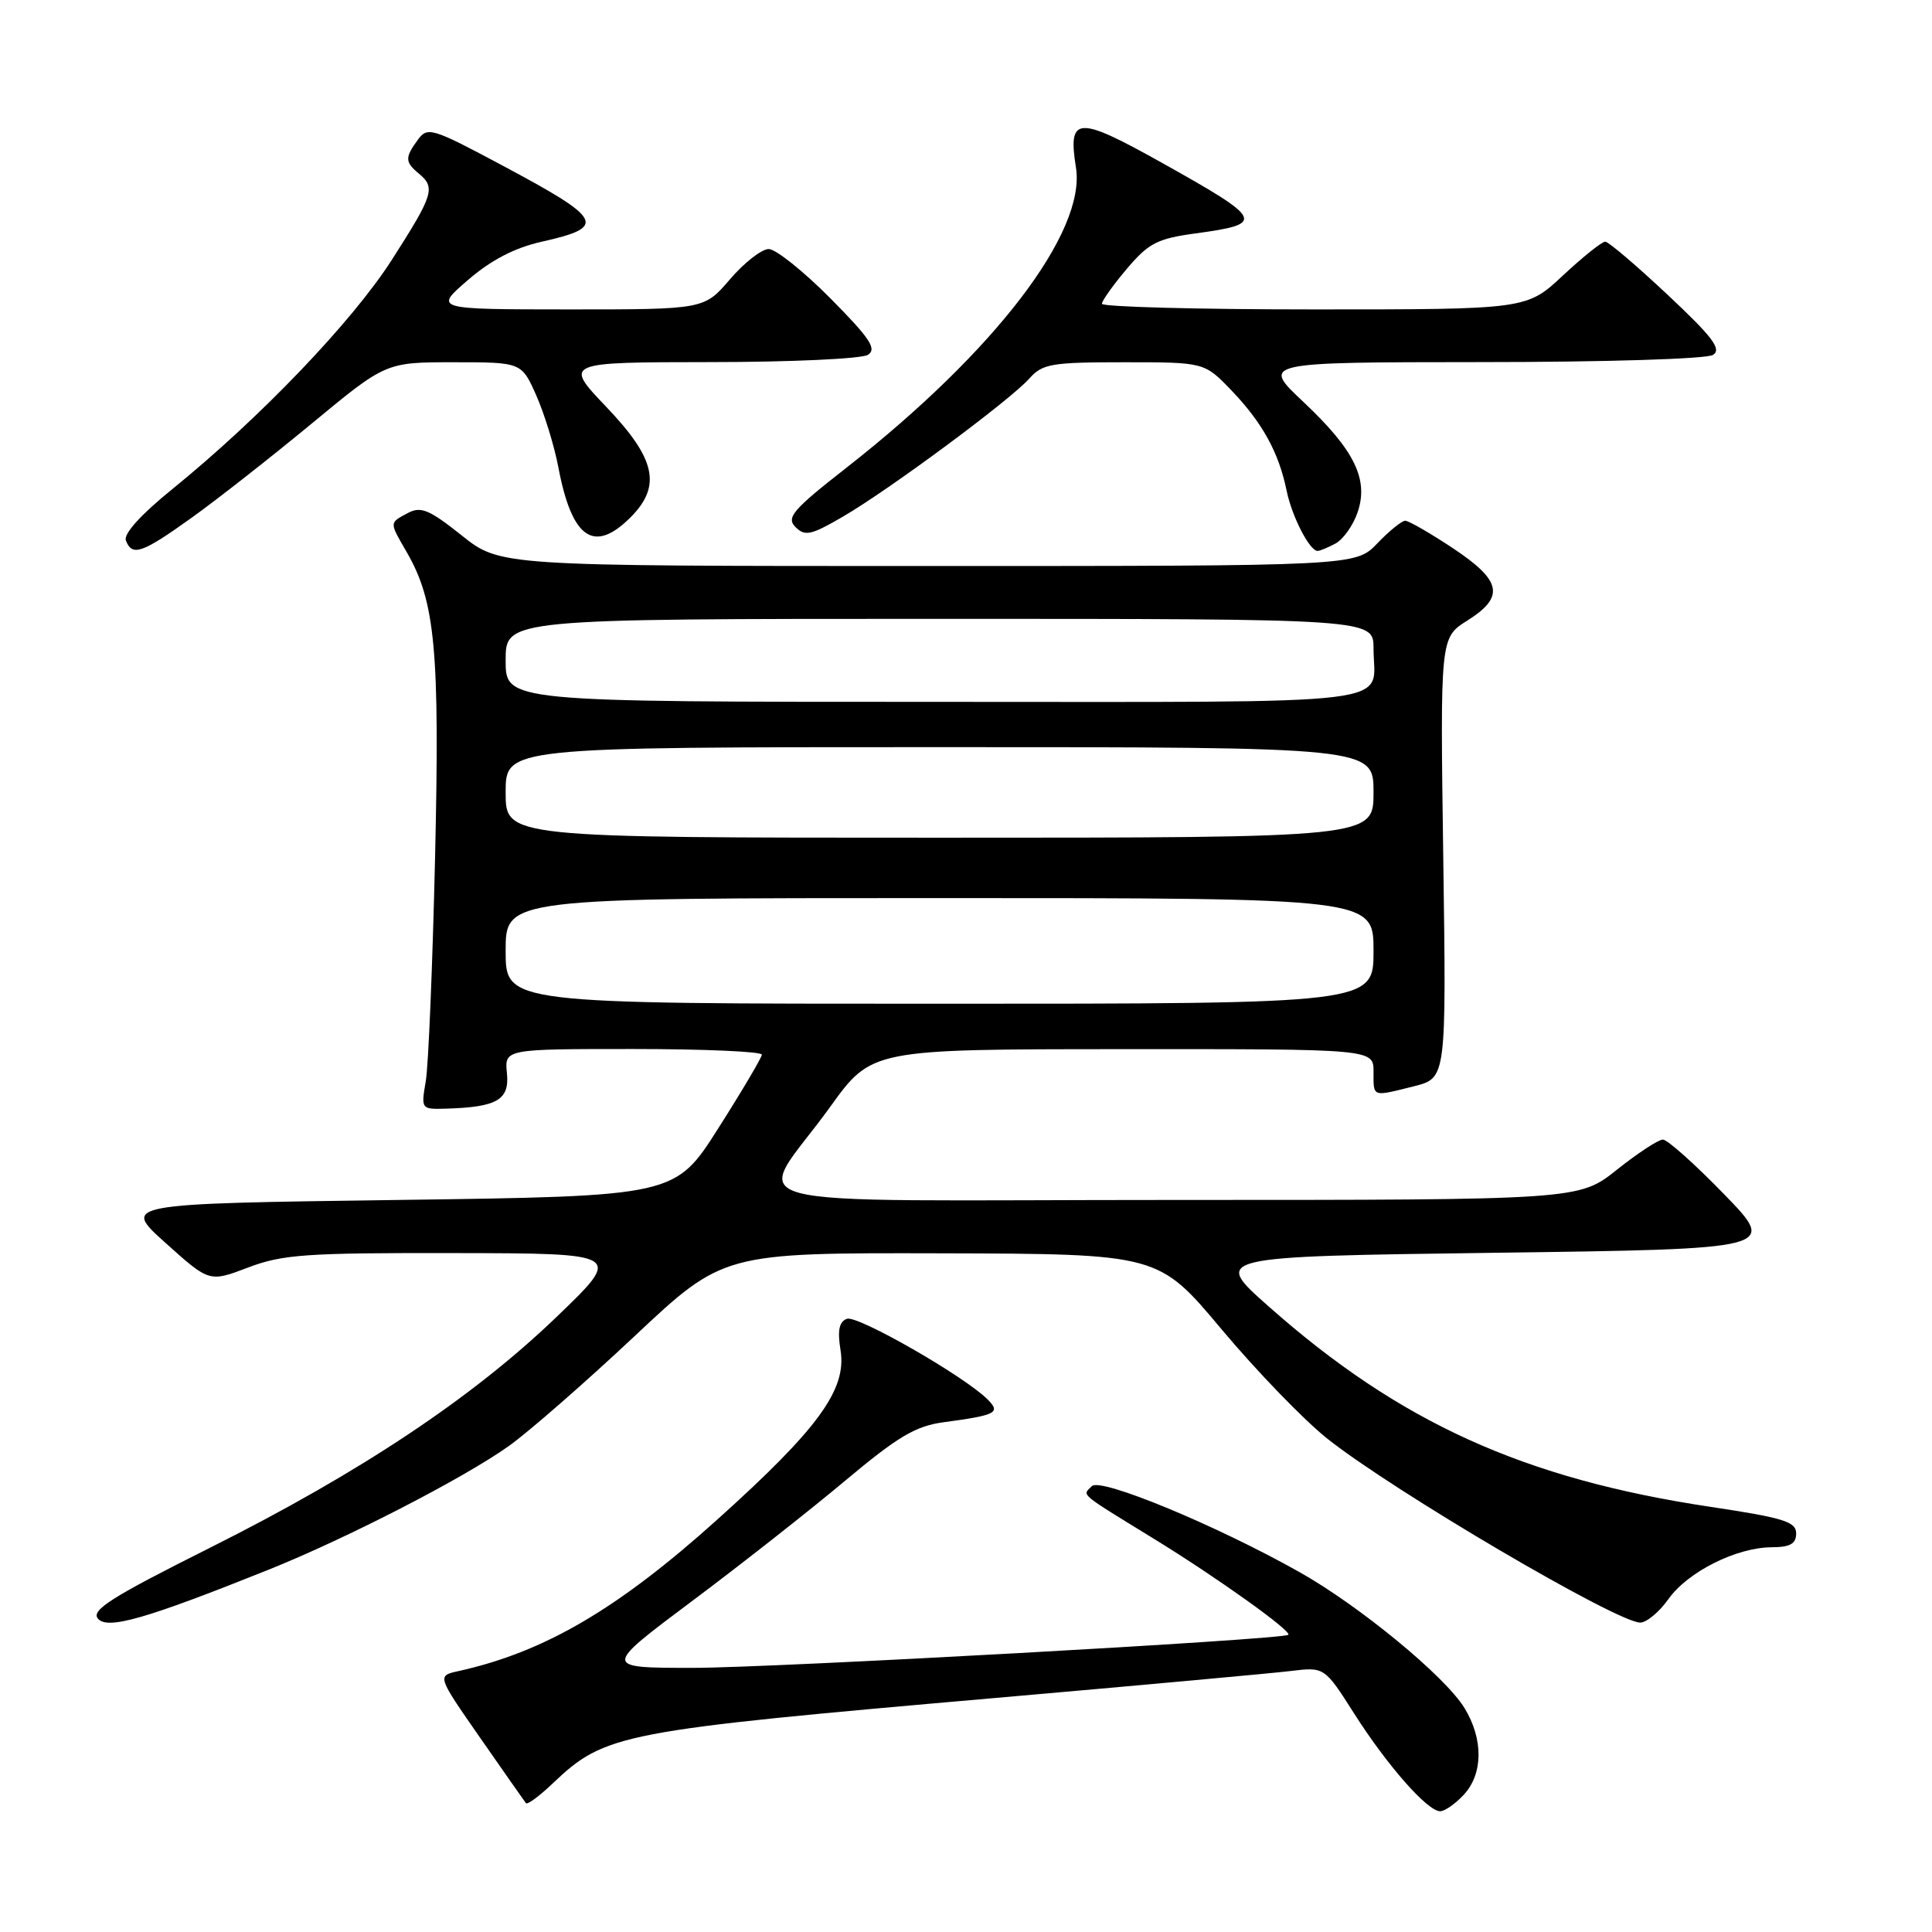 <?xml version="1.0" encoding="UTF-8" standalone="no"?>
<!DOCTYPE svg PUBLIC "-//W3C//DTD SVG 1.1//EN" "http://www.w3.org/Graphics/SVG/1.1/DTD/svg11.dtd" >
<svg xmlns="http://www.w3.org/2000/svg" xmlns:xlink="http://www.w3.org/1999/xlink" version="1.1" viewBox="0 0 256 256">
 <g >
 <path fill="currentColor"
d=" M 193.96 237.81 C 196.53 235.05 196.57 230.44 194.05 226.32 C 191.50 222.14 180.13 212.77 172.15 208.29 C 161.13 202.09 145.84 195.76 144.68 196.92 C 143.40 198.20 142.78 197.68 153.00 203.96 C 161.34 209.09 171.20 216.14 170.71 216.62 C 170.09 217.24 102.39 221.00 91.80 221.00 C 79.88 221.00 79.88 221.00 91.69 212.16 C 98.19 207.30 107.33 200.11 112.00 196.19 C 118.96 190.36 121.31 188.96 125.00 188.46 C 132.04 187.51 132.63 187.20 130.86 185.43 C 127.78 182.35 113.59 174.22 112.22 174.75 C 111.18 175.14 110.95 176.29 111.38 178.95 C 112.20 184.13 108.44 189.30 95.08 201.32 C 81.84 213.23 72.14 218.91 60.70 221.44 C 57.91 222.06 57.91 222.06 63.63 230.28 C 66.78 234.80 69.50 238.69 69.69 238.93 C 69.88 239.17 71.49 237.98 73.26 236.29 C 80.21 229.70 82.07 229.34 132.00 224.98 C 150.97 223.32 168.53 221.72 171.00 221.42 C 175.50 220.87 175.50 220.87 179.45 227.08 C 183.84 233.97 189.15 240.00 190.83 240.00 C 191.43 240.00 192.84 239.02 193.96 237.81 Z  M 35.50 208.03 C 45.89 203.87 61.40 195.89 67.43 191.60 C 70.05 189.73 77.52 183.21 84.02 177.11 C 95.84 166.00 95.84 166.00 124.67 166.07 C 153.50 166.15 153.50 166.15 161.89 176.17 C 166.51 181.68 172.81 188.20 175.89 190.64 C 184.67 197.61 214.27 215.00 217.34 215.00 C 218.18 215.00 219.86 213.60 221.08 211.88 C 223.65 208.27 230.07 205.05 234.75 205.02 C 237.22 205.01 238.00 204.56 238.00 203.18 C 238.00 201.64 236.33 201.12 226.75 199.68 C 201.94 195.97 185.47 188.50 168.07 173.08 C 160.64 166.50 160.64 166.50 198.07 166.00 C 235.50 165.50 235.50 165.50 228.46 158.25 C 224.59 154.26 220.94 151.00 220.34 151.00 C 219.75 151.00 217.00 152.80 214.24 155.00 C 209.21 159.00 209.21 159.00 155.57 159.00 C 93.98 159.00 99.95 160.62 110.00 146.67 C 115.50 139.03 115.50 139.03 148.75 139.02 C 182.00 139.00 182.00 139.00 182.00 142.00 C 182.00 145.43 181.75 145.34 187.38 143.93 C 191.65 142.85 191.65 142.85 191.24 113.68 C 190.83 84.50 190.83 84.50 194.41 82.24 C 199.43 79.08 199.01 76.96 192.52 72.64 C 189.50 70.64 186.66 69.00 186.20 69.00 C 185.75 69.00 184.08 70.35 182.50 72.00 C 179.63 75.00 179.63 75.00 122.94 75.00 C 66.26 75.00 66.26 75.00 61.17 70.94 C 56.86 67.51 55.76 67.06 54.04 67.98 C 51.56 69.31 51.56 69.13 53.91 73.19 C 57.68 79.73 58.28 86.20 57.65 113.58 C 57.32 127.84 56.77 141.19 56.42 143.25 C 55.78 146.98 55.80 147.00 59.14 146.90 C 65.88 146.70 67.53 145.73 67.17 142.20 C 66.85 139.00 66.85 139.00 83.92 139.00 C 93.32 139.00 100.98 139.34 100.95 139.75 C 100.92 140.16 98.33 144.55 95.18 149.50 C 89.46 158.50 89.46 158.50 52.80 159.00 C 16.15 159.50 16.15 159.50 21.94 164.70 C 27.74 169.91 27.74 169.91 32.88 167.95 C 37.43 166.22 40.56 166.00 60.26 166.04 C 82.50 166.08 82.50 166.08 73.80 174.45 C 62.64 185.19 47.73 195.12 27.74 205.13 C 14.80 211.61 12.05 213.35 12.97 214.47 C 14.22 215.98 19.25 214.54 35.50 208.03 Z  M 25.37 68.62 C 28.74 66.21 35.91 60.58 41.31 56.12 C 51.12 48.00 51.12 48.00 60.12 48.00 C 69.11 48.00 69.11 48.00 71.07 52.42 C 72.14 54.85 73.46 59.13 73.99 61.94 C 75.78 71.38 78.70 73.40 83.55 68.55 C 87.69 64.40 86.90 60.79 80.35 53.93 C 74.70 48.00 74.70 48.00 94.10 47.98 C 104.77 47.98 114.17 47.54 115.00 47.02 C 116.22 46.24 115.29 44.84 110.03 39.53 C 106.47 35.94 102.79 33.00 101.86 33.00 C 100.92 33.00 98.62 34.80 96.73 37.00 C 93.31 41.00 93.31 41.00 75.40 41.00 C 57.50 40.99 57.50 40.99 62.00 37.11 C 65.05 34.47 68.18 32.84 71.73 32.04 C 80.48 30.08 79.97 29.08 66.61 21.95 C 57.21 16.93 56.65 16.76 55.36 18.53 C 53.64 20.88 53.65 21.47 55.50 23.00 C 57.74 24.86 57.45 25.80 51.90 34.46 C 46.65 42.65 34.42 55.42 22.77 64.86 C 18.65 68.20 16.35 70.75 16.68 71.61 C 17.51 73.77 18.79 73.33 25.37 68.62 Z  M 176.96 72.02 C 177.97 71.48 179.28 69.64 179.87 67.94 C 181.40 63.54 179.50 59.65 172.70 53.25 C 167.12 48.00 167.12 48.00 196.31 47.98 C 212.70 47.98 226.15 47.56 226.98 47.03 C 228.16 46.28 226.96 44.68 220.98 39.07 C 216.87 35.21 213.14 32.04 212.71 32.02 C 212.27 32.01 209.75 34.03 207.10 36.50 C 202.29 41.00 202.29 41.00 174.15 41.00 C 158.67 41.00 146.01 40.66 146.01 40.25 C 146.02 39.84 147.51 37.75 149.32 35.61 C 152.20 32.21 153.35 31.62 158.40 30.93 C 167.75 29.66 167.50 29.14 153.85 21.51 C 142.73 15.30 141.48 15.38 142.57 22.20 C 143.93 30.74 131.84 46.56 112.19 61.95 C 105.02 67.56 104.15 68.58 105.41 69.84 C 106.66 71.09 107.47 70.92 111.67 68.47 C 117.79 64.92 133.89 52.99 136.40 50.15 C 138.13 48.20 139.31 48.00 148.95 48.00 C 159.59 48.00 159.59 48.00 163.19 51.75 C 167.28 56.02 169.44 59.95 170.48 65.00 C 171.18 68.44 173.53 73.00 174.59 73.00 C 174.89 73.00 175.95 72.56 176.96 72.02 Z  M 67.00 126.00 C 67.00 119.00 67.00 119.00 124.50 119.00 C 182.00 119.00 182.00 119.00 182.00 126.00 C 182.00 133.00 182.00 133.00 124.50 133.00 C 67.00 133.00 67.00 133.00 67.00 126.00 Z  M 67.00 105.00 C 67.00 99.00 67.00 99.00 124.50 99.00 C 182.00 99.00 182.00 99.00 182.00 105.00 C 182.00 111.00 182.00 111.00 124.50 111.00 C 67.00 111.00 67.00 111.00 67.00 105.00 Z  M 67.00 87.50 C 67.00 82.00 67.00 82.00 124.50 82.00 C 182.00 82.00 182.00 82.00 182.00 85.92 C 182.00 93.64 187.26 93.00 123.89 93.00 C 67.00 93.00 67.00 93.00 67.00 87.50 Z "/>
</g>
</svg>